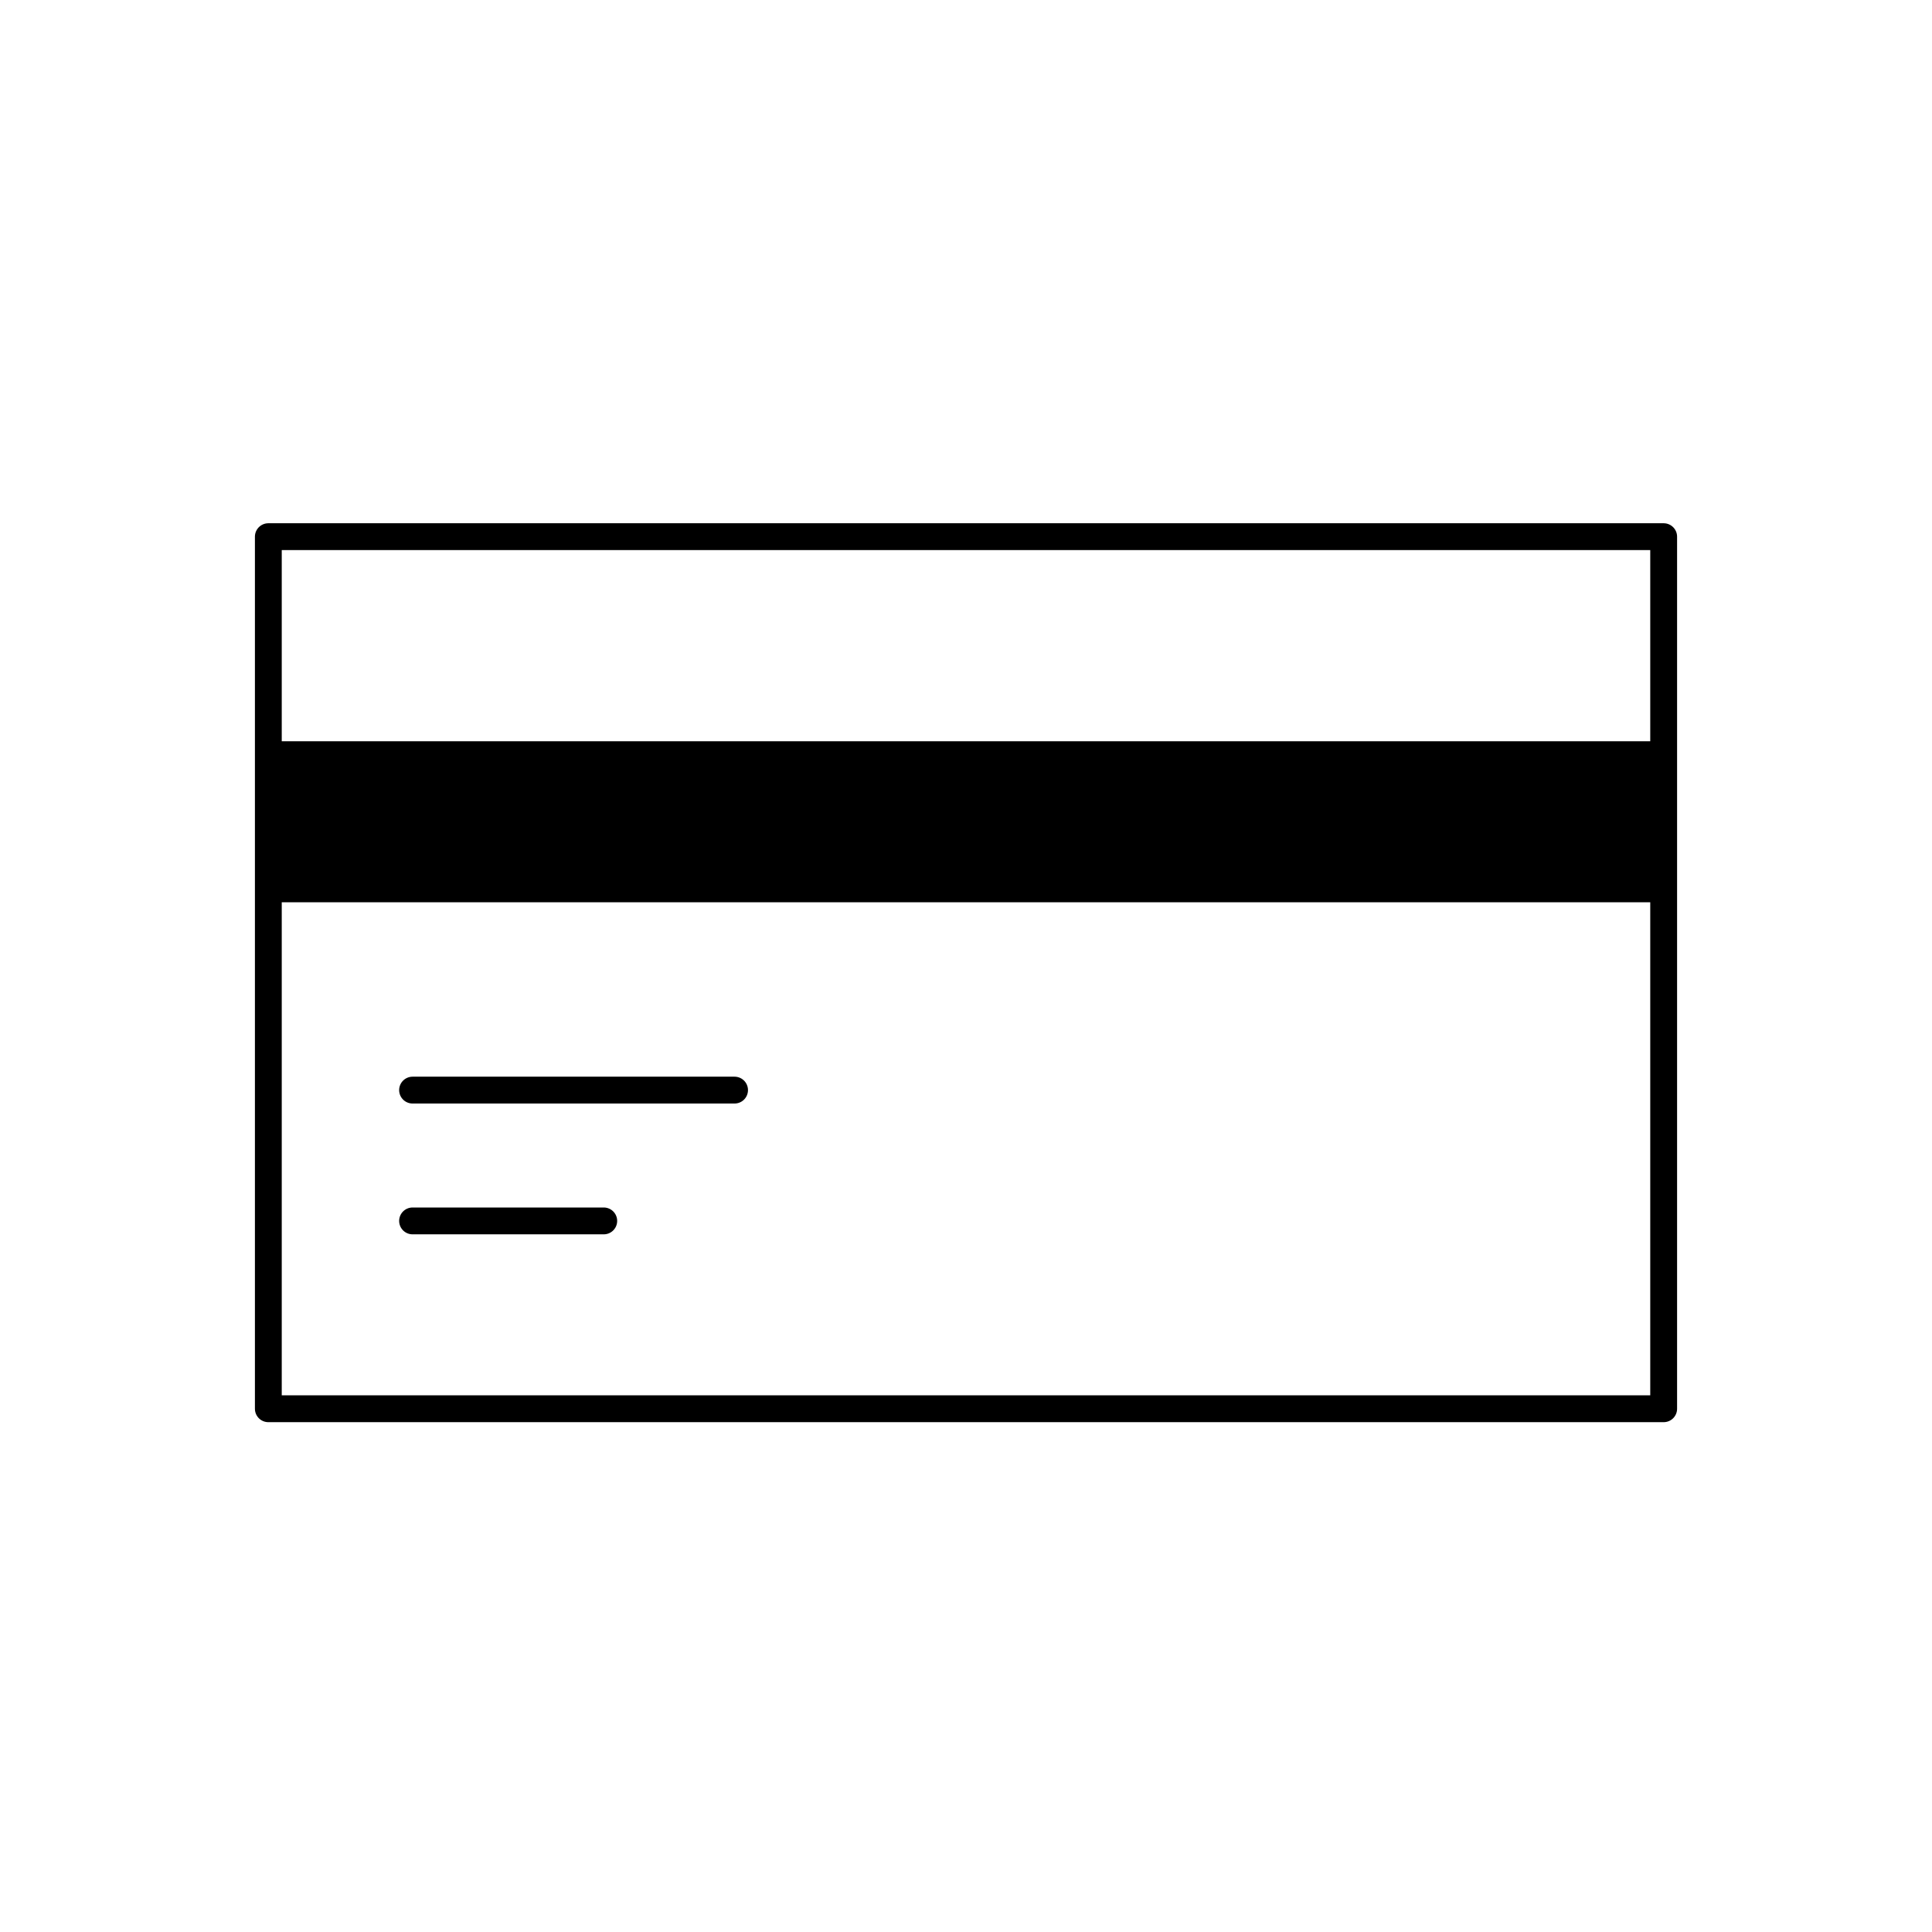 <svg role="img" xmlns="http://www.w3.org/2000/svg" width="72" height="72" fill="none" viewBox="0 0 72 72">
  <path stroke="currentColor" stroke-linecap="round" stroke-linejoin="round" d="M10 20h52v32.5H10V20Z"/>
  <path stroke="currentColor" stroke-width="6" d="M10 30.625h52"/>
  <path stroke="currentColor" stroke-linecap="round" stroke-linejoin="round" d="M15.375 45.5H22.5m-7.125-4.875h12"/>
</svg>
